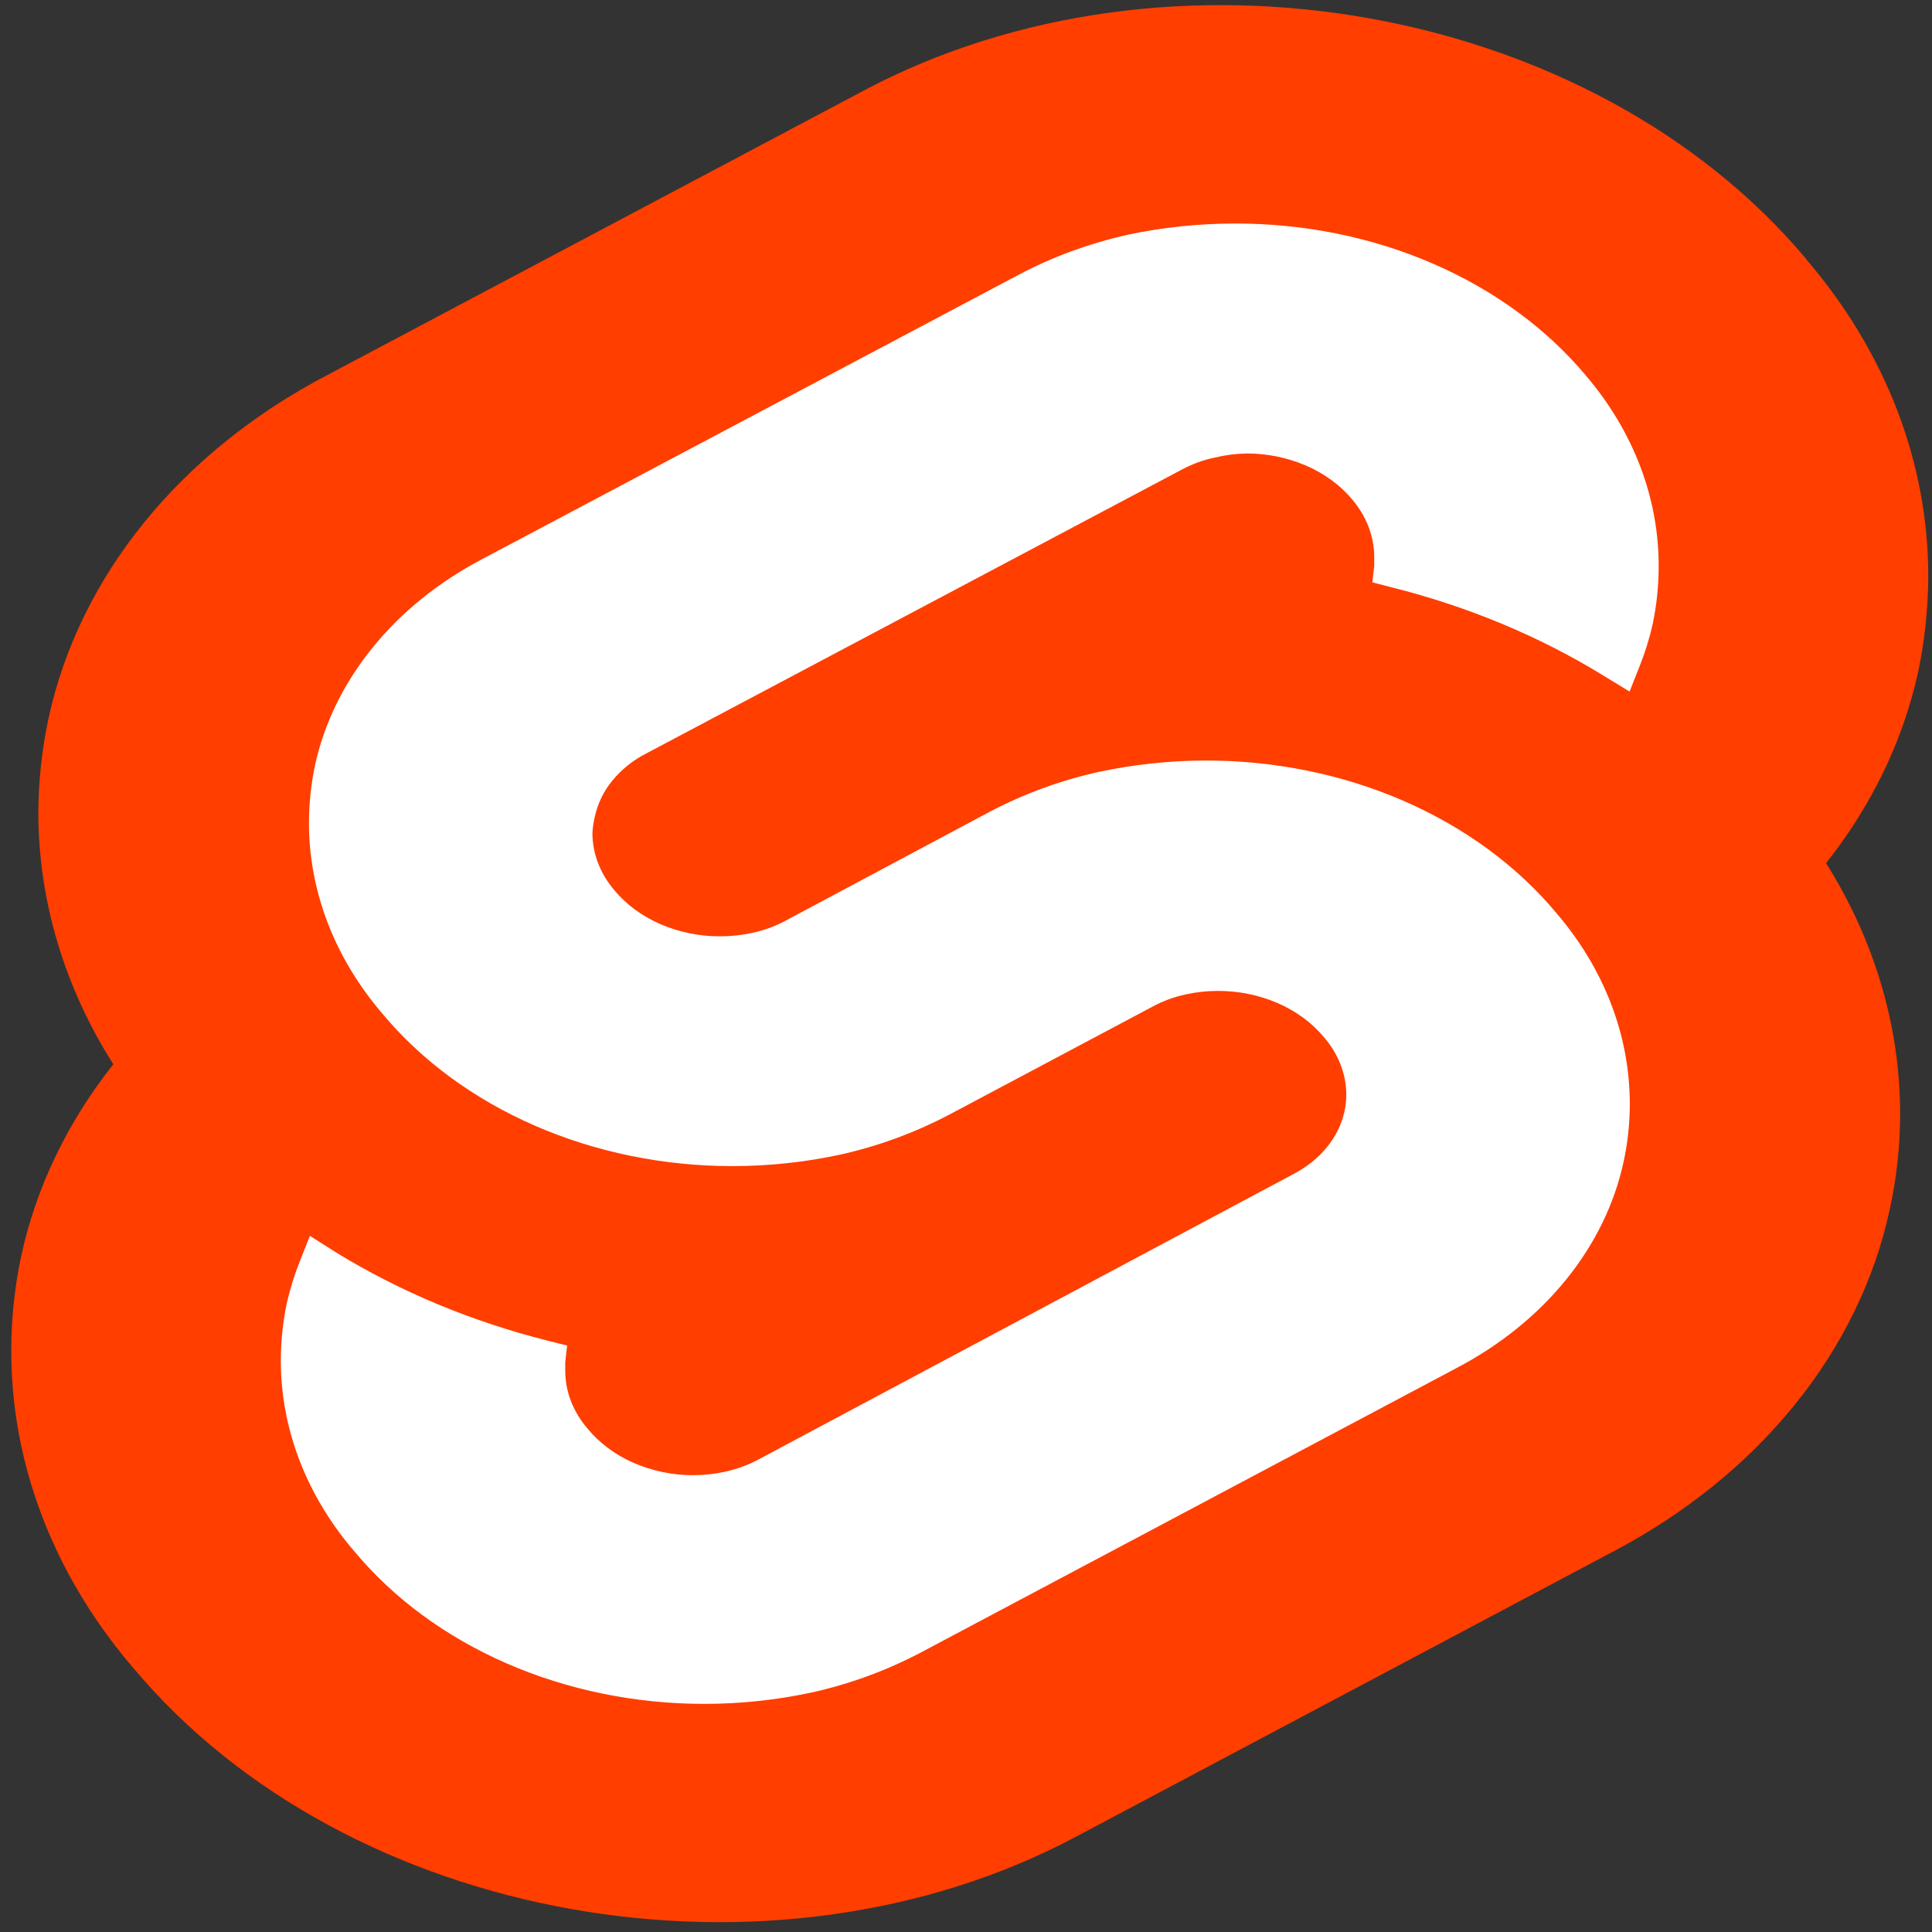 <svg width="129" height="129" viewBox="0 0 129 129" fill="none" xmlns="http://www.w3.org/2000/svg">
<rect x="0" y="0" width="129" height="129" fill="#333333" stroke="none"/>
<path d="M120.588 17.278C106.303 0.266 78.086 -4.776 57.692 6.038L21.863 25.038C17.016 27.567 12.857 30.909 9.651 34.852C6.445 38.795 4.264 43.251 3.247 47.935C2.794 50.037 2.563 52.181 2.559 54.331C2.581 60.162 4.299 65.902 7.566 71.061C4.503 74.933 2.412 79.281 1.42 83.843C0.404 88.611 0.546 93.553 1.835 98.255C3.125 102.988 5.537 107.459 8.931 111.407C23.215 128.418 51.495 133.46 71.826 122.647L107.618 103.646C112.462 101.114 116.616 97.768 119.814 93.821C123.011 89.874 125.181 85.414 126.184 80.728C126.644 78.621 126.875 76.484 126.872 74.342C126.863 68.522 125.167 62.791 121.927 57.633C124.989 53.764 127.08 49.42 128.074 44.862C128.518 42.753 128.744 40.617 128.75 38.476C128.752 30.881 125.898 23.476 120.588 17.298V17.278Z" fill="#FF3E00"/>
<path d="M54.19 113.009C51.837 113.514 49.437 113.768 47.03 113.769C42.435 113.77 37.908 112.844 33.837 111.069C29.767 109.295 26.274 106.726 23.658 103.582C20.464 99.866 18.748 95.411 18.751 90.842C18.753 89.554 18.887 88.27 19.151 87.009C19.366 86.061 19.655 85.13 20.016 84.227L20.692 82.519L22.519 83.675C26.762 86.266 31.503 88.239 36.539 89.509L37.867 89.842L37.742 90.946V91.519C37.739 92.9 38.256 94.249 39.219 95.373C39.997 96.331 41.045 97.117 42.271 97.661C43.527 98.212 44.883 98.497 46.254 98.498C46.978 98.501 47.7 98.424 48.407 98.269C49.174 98.102 49.916 97.832 50.611 97.467L86.401 78.373C87.474 77.807 88.358 77.024 88.969 76.097C89.579 75.17 89.897 74.129 89.893 73.071C89.883 71.69 89.353 70.346 88.378 69.227C87.588 68.281 86.534 67.509 85.307 66.975C84.051 66.436 82.697 66.16 81.33 66.165C80.606 66.163 79.884 66.24 79.177 66.395C78.413 66.558 77.676 66.828 76.987 67.196L63.342 74.446C61.046 75.649 58.6 76.542 56.069 77.102C53.729 77.604 51.324 77.86 48.908 77.862C44.314 77.862 39.789 76.936 35.719 75.164C31.649 73.392 28.155 70.826 25.536 67.686C22.346 63.968 20.63 59.514 20.629 54.946C20.631 53.661 20.765 52.379 21.029 51.113C21.642 48.297 22.95 45.618 24.873 43.246C26.795 40.873 29.289 38.859 32.196 37.332L68.024 18.342C70.272 17.152 72.724 16.252 75.297 15.675C77.637 15.176 80.042 14.925 82.457 14.925C87.062 14.915 91.601 15.835 95.685 17.606C99.769 19.376 103.275 21.946 105.904 25.092C109.075 28.819 110.769 33.276 110.749 37.842C110.747 39.134 110.612 40.422 110.348 41.686C110.133 42.635 109.844 43.564 109.484 44.467L108.808 46.175L106.981 45.061C102.741 42.466 97.999 40.493 92.961 39.227L91.633 38.884L91.758 37.779V37.207C91.758 35.822 91.242 34.472 90.281 33.342C89.492 32.397 88.441 31.626 87.215 31.092C85.961 30.553 84.61 30.276 83.245 30.279C82.528 30.292 81.815 30.383 81.118 30.55C80.349 30.711 79.607 30.981 78.915 31.352L43.087 50.342C42.237 50.783 41.486 51.392 40.878 52.132C40.311 52.823 39.915 53.637 39.72 54.509C39.632 54.871 39.577 55.241 39.557 55.613C39.556 56.991 40.072 58.335 41.034 59.457C41.822 60.402 42.874 61.174 44.099 61.707C45.353 62.247 46.704 62.523 48.069 62.519C48.793 62.521 49.515 62.444 50.222 62.289C50.991 62.127 51.733 61.858 52.426 61.488L66.096 54.196C68.391 52.991 70.837 52.098 73.369 51.54C75.722 51.036 78.122 50.782 80.529 50.78C85.125 50.78 89.652 51.705 93.724 53.477C97.796 55.249 101.293 57.816 103.914 60.957C107.104 64.674 108.82 69.128 108.821 73.697C108.824 74.996 108.686 76.293 108.408 77.571C107.799 80.388 106.491 83.068 104.569 85.441C102.646 87.813 100.151 89.826 97.241 91.352L61.476 110.342C59.177 111.551 56.727 112.448 54.191 113.009H54.19Z" fill="white"/>
</svg>
